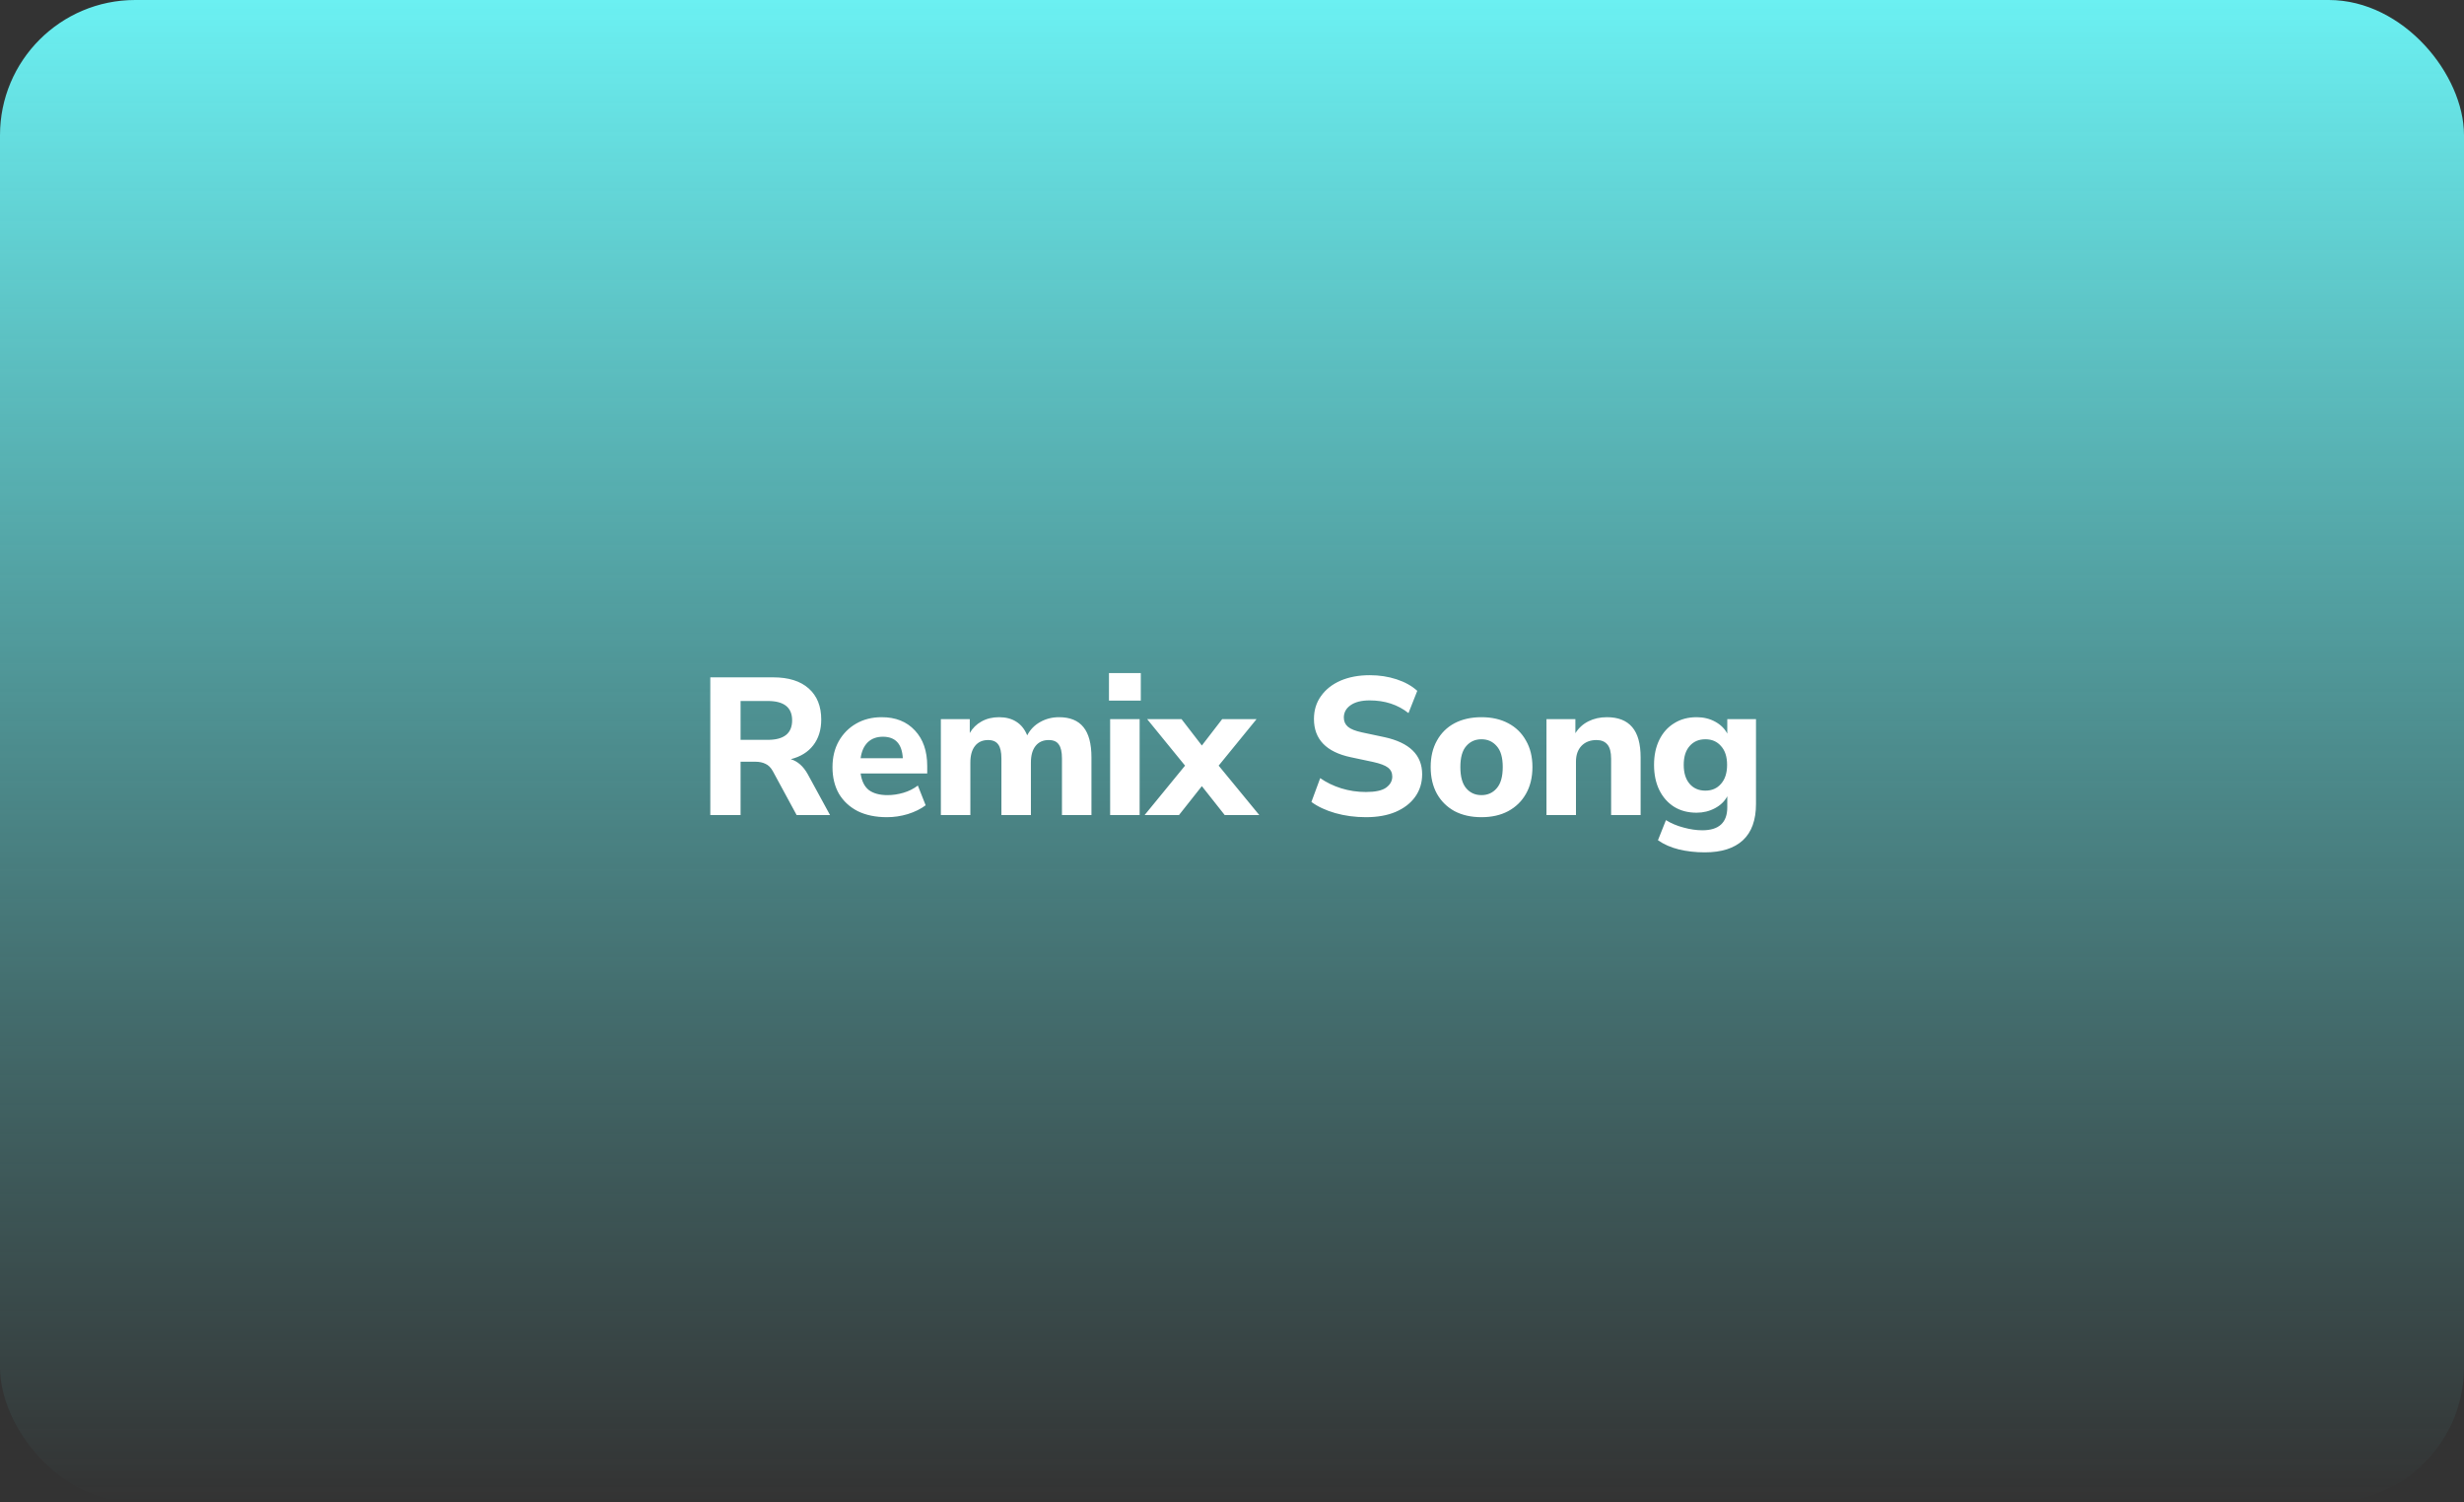 <svg width="328" height="200" viewBox="0 0 328 200" fill="none" xmlns="http://www.w3.org/2000/svg">
    <rect x="0" y="0" width="328" height="200" fill="#333333" stroke="none"/>
    <rect width="328" height="200" rx="18" fill="url(#paint0_linear_1920_4162)" />
    <path
        d="M94.553 108.5V90.17H102.925C104.971 90.17 106.548 90.664 107.657 91.652C108.767 92.64 109.321 94.018 109.321 95.786C109.321 97.155 108.966 98.299 108.255 99.218C107.562 100.119 106.565 100.735 105.265 101.064C106.184 101.341 106.938 102.009 107.527 103.066L110.491 108.5H106.045L102.873 102.65C102.613 102.182 102.293 101.861 101.911 101.688C101.53 101.497 101.079 101.402 100.559 101.402H98.583V108.5H94.553ZM98.583 98.49H102.197C104.364 98.49 105.447 97.623 105.447 95.89C105.447 94.174 104.364 93.316 102.197 93.316H98.583V98.49ZM118.073 108.786C116.565 108.786 115.265 108.517 114.173 107.98C113.099 107.425 112.267 106.654 111.677 105.666C111.105 104.661 110.819 103.482 110.819 102.13C110.819 100.813 111.097 99.66 111.651 98.672C112.223 97.667 112.995 96.887 113.965 96.332C114.953 95.76 116.089 95.474 117.371 95.474C119.226 95.474 120.699 96.063 121.791 97.242C122.883 98.403 123.429 99.981 123.429 101.974V102.962H114.563C114.702 103.967 115.066 104.704 115.655 105.172C116.262 105.623 117.094 105.848 118.151 105.848C118.845 105.848 119.547 105.744 120.257 105.536C120.968 105.328 121.609 105.007 122.181 104.574L123.221 107.2C122.58 107.685 121.791 108.075 120.855 108.37C119.937 108.647 119.009 108.786 118.073 108.786ZM117.527 98.074C116.695 98.074 116.019 98.325 115.499 98.828C114.997 99.331 114.685 100.033 114.563 100.934H120.179C120.075 99.027 119.191 98.074 117.527 98.074ZM125.245 108.5V95.734H129.093V97.58C129.474 96.921 129.994 96.41 130.653 96.046C131.329 95.665 132.109 95.474 132.993 95.474C133.894 95.474 134.657 95.673 135.281 96.072C135.922 96.471 136.407 97.077 136.737 97.892C137.135 97.129 137.707 96.54 138.453 96.124C139.215 95.691 140.056 95.474 140.975 95.474C142.431 95.474 143.514 95.916 144.225 96.8C144.935 97.667 145.291 99.01 145.291 100.83V108.5H141.365V100.96C141.365 100.111 141.226 99.495 140.949 99.114C140.689 98.715 140.238 98.516 139.597 98.516C138.851 98.516 138.271 98.776 137.855 99.296C137.439 99.816 137.231 100.553 137.231 101.506V108.5H133.305V100.96C133.305 100.111 133.166 99.495 132.889 99.114C132.611 98.715 132.161 98.516 131.537 98.516C130.791 98.516 130.211 98.776 129.795 99.296C129.379 99.816 129.171 100.553 129.171 101.506V108.5H125.245ZM147.622 93.264V89.598H151.86V93.264H147.622ZM147.778 108.5V95.734H151.704V108.5H147.778ZM152.369 108.5L157.751 101.922L152.707 95.734H157.283L159.987 99.244L162.691 95.734H167.267L162.223 101.922L167.631 108.5H163.029L159.987 104.652L156.945 108.5H152.369ZM181.825 108.786C180.386 108.786 179.026 108.604 177.743 108.24C176.478 107.876 175.42 107.382 174.571 106.758L175.741 103.586C176.556 104.158 177.483 104.609 178.523 104.938C179.58 105.267 180.681 105.432 181.825 105.432C183.073 105.432 183.966 105.241 184.503 104.86C185.058 104.461 185.335 103.967 185.335 103.378C185.335 102.875 185.144 102.477 184.763 102.182C184.382 101.887 183.714 101.636 182.761 101.428L179.823 100.804C176.547 100.111 174.909 98.412 174.909 95.708C174.909 94.547 175.221 93.533 175.845 92.666C176.469 91.782 177.336 91.097 178.445 90.612C179.572 90.127 180.872 89.884 182.345 89.884C183.61 89.884 184.798 90.066 185.907 90.43C187.016 90.794 187.935 91.305 188.663 91.964L187.493 94.928C186.072 93.801 184.347 93.238 182.319 93.238C181.227 93.238 180.378 93.455 179.771 93.888C179.182 94.304 178.887 94.85 178.887 95.526C178.887 96.029 179.069 96.436 179.433 96.748C179.797 97.06 180.43 97.311 181.331 97.502L184.269 98.126C187.632 98.854 189.313 100.501 189.313 103.066C189.313 104.21 189.001 105.215 188.377 106.082C187.77 106.931 186.904 107.599 185.777 108.084C184.668 108.552 183.35 108.786 181.825 108.786ZM197.207 108.786C195.838 108.786 194.642 108.517 193.619 107.98C192.614 107.425 191.834 106.654 191.279 105.666C190.725 104.661 190.447 103.473 190.447 102.104C190.447 100.752 190.725 99.582 191.279 98.594C191.834 97.589 192.614 96.817 193.619 96.28C194.642 95.743 195.838 95.474 197.207 95.474C198.577 95.474 199.764 95.743 200.769 96.28C201.792 96.817 202.581 97.589 203.135 98.594C203.707 99.582 203.993 100.752 203.993 102.104C203.993 103.473 203.707 104.661 203.135 105.666C202.581 106.654 201.792 107.425 200.769 107.98C199.764 108.517 198.577 108.786 197.207 108.786ZM197.207 105.848C198.039 105.848 198.715 105.545 199.235 104.938C199.773 104.331 200.041 103.387 200.041 102.104C200.041 100.839 199.773 99.911 199.235 99.322C198.715 98.715 198.039 98.412 197.207 98.412C196.375 98.412 195.699 98.715 195.179 99.322C194.659 99.911 194.399 100.839 194.399 102.104C194.399 103.387 194.659 104.331 195.179 104.938C195.699 105.545 196.375 105.848 197.207 105.848ZM205.862 108.5V95.734H209.71V97.606C210.143 96.913 210.724 96.384 211.452 96.02C212.18 95.656 212.994 95.474 213.896 95.474C215.404 95.474 216.53 95.916 217.276 96.8C218.021 97.667 218.394 99.01 218.394 100.83V108.5H214.468V101.012C214.468 100.128 214.303 99.495 213.974 99.114C213.644 98.715 213.159 98.516 212.518 98.516C211.686 98.516 211.018 98.776 210.516 99.296C210.03 99.816 209.788 100.509 209.788 101.376V108.5H205.862ZM226.941 113.466C225.71 113.466 224.557 113.336 223.483 113.076C222.425 112.816 221.498 112.409 220.701 111.854L221.767 109.176C222.46 109.609 223.24 109.939 224.107 110.164C224.991 110.407 225.823 110.528 226.603 110.528C228.821 110.528 229.931 109.505 229.931 107.46V106.004C229.584 106.663 229.038 107.191 228.293 107.59C227.547 107.989 226.733 108.188 225.849 108.188C224.705 108.188 223.708 107.928 222.859 107.408C222.009 106.871 221.351 106.125 220.883 105.172C220.415 104.219 220.181 103.101 220.181 101.818C220.181 100.553 220.415 99.443 220.883 98.49C221.351 97.537 222.009 96.8 222.859 96.28C223.708 95.743 224.705 95.474 225.849 95.474C226.767 95.474 227.591 95.673 228.319 96.072C229.047 96.471 229.584 96.999 229.931 97.658V95.734H233.753V107.018C233.753 109.167 233.172 110.779 232.011 111.854C230.849 112.929 229.159 113.466 226.941 113.466ZM227.019 105.25C227.885 105.25 228.579 104.947 229.099 104.34C229.636 103.733 229.905 102.893 229.905 101.818C229.905 100.743 229.636 99.911 229.099 99.322C228.579 98.715 227.885 98.412 227.019 98.412C226.135 98.412 225.433 98.715 224.913 99.322C224.393 99.911 224.133 100.743 224.133 101.818C224.133 102.893 224.393 103.733 224.913 104.34C225.433 104.947 226.135 105.25 227.019 105.25Z"
        fill="white" />
    <defs>
        <linearGradient id="paint0_linear_1920_4162" x1="164" y1="0" x2="164" y2="200" gradientUnits="userSpaceOnUse">
            <stop stop-color="#6BF0F2" />
            <stop offset="1" stop-color="#61DADC" stop-opacity="0" />
        </linearGradient>
    </defs>
</svg>